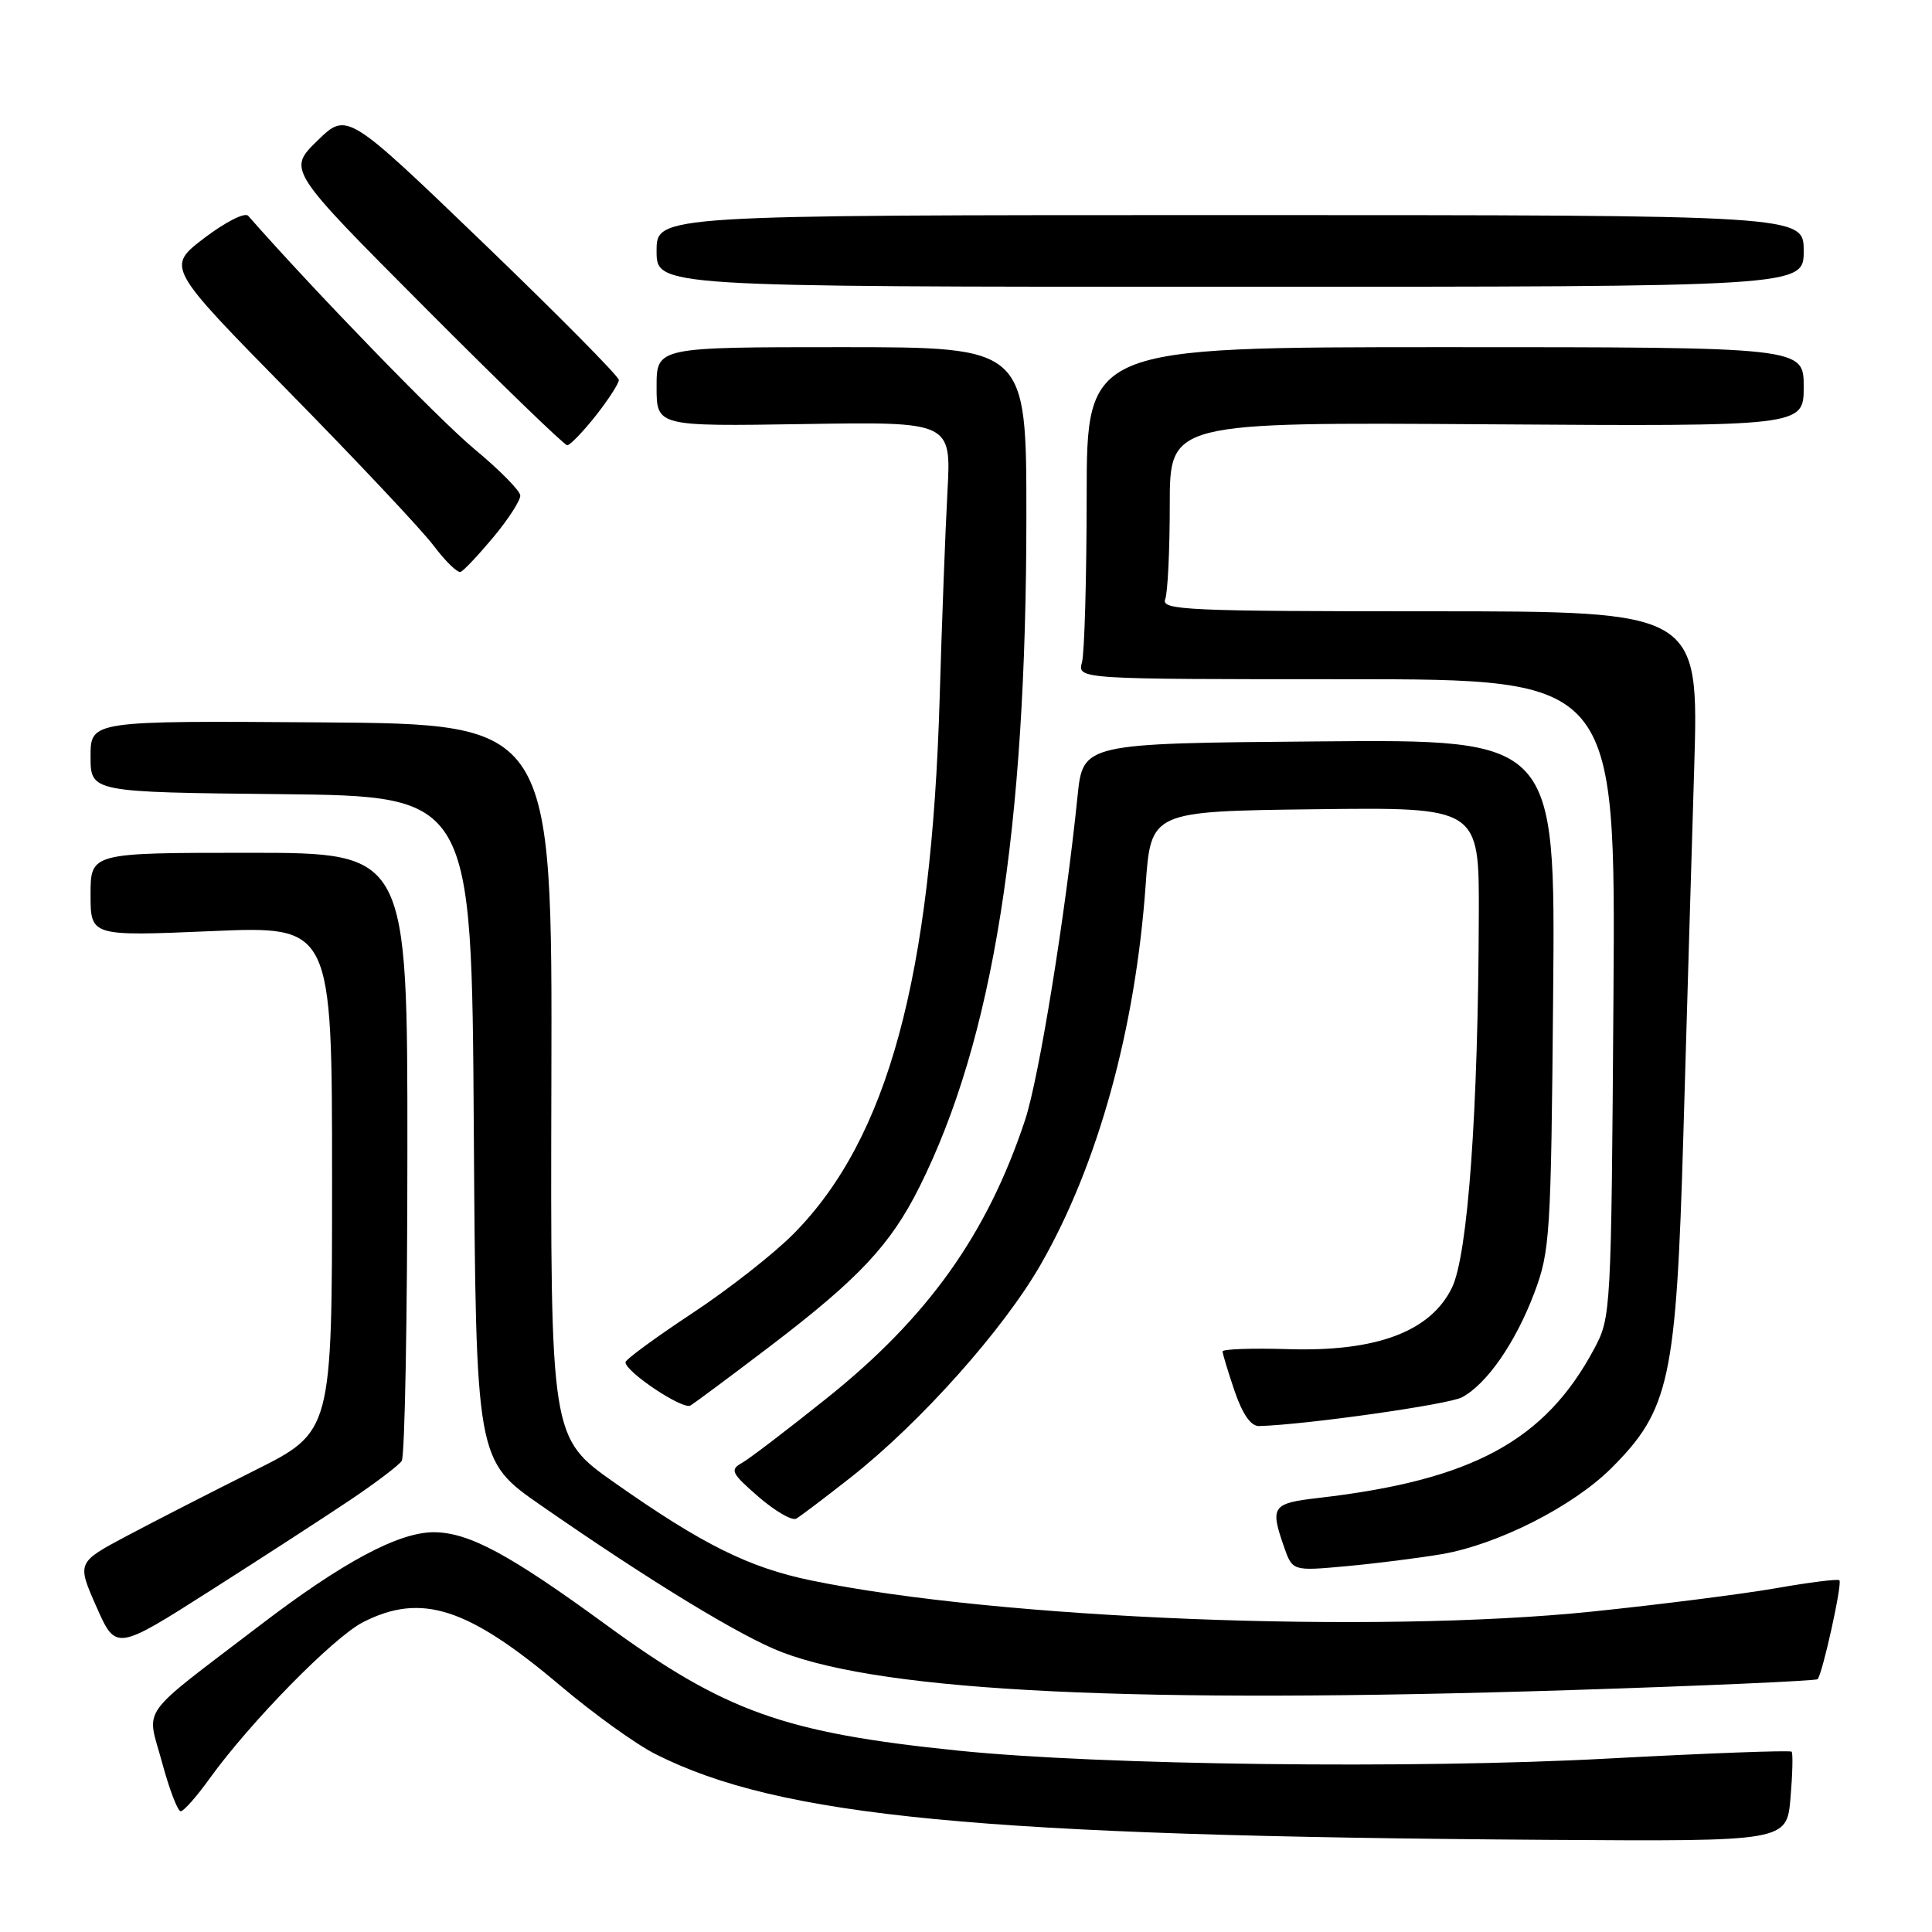 <?xml version="1.0" encoding="UTF-8" standalone="no"?>
<!DOCTYPE svg PUBLIC "-//W3C//DTD SVG 1.1//EN" "http://www.w3.org/Graphics/SVG/1.1/DTD/svg11.dtd" >
<svg xmlns="http://www.w3.org/2000/svg" xmlns:xlink="http://www.w3.org/1999/xlink" version="1.1" viewBox="0 0 256 256">
 <g >
 <path fill="currentColor"
d=" M 237.25 238.25 C 237.52 235.09 237.59 232.33 237.40 232.11 C 237.21 231.90 226.23 232.31 213.00 233.02 C 187.31 234.41 145.80 233.90 127.00 231.97 C 103.89 229.61 96.09 226.82 80.29 215.28 C 67.47 205.92 62.12 203.05 57.50 203.03 C 52.84 203.01 45.42 206.98 34.50 215.32 C 18.06 227.88 19.43 225.97 21.47 233.52 C 22.43 237.09 23.55 240.00 23.94 240.00 C 24.34 240.00 26.04 238.08 27.72 235.74 C 33.11 228.24 44.17 216.96 48.10 214.95 C 55.84 211.00 61.99 212.99 74.32 223.42 C 78.63 227.06 84.25 231.11 86.82 232.41 C 103.29 240.75 129.75 243.29 205.13 243.79 C 236.75 244.00 236.75 244.00 237.25 238.25 Z  M 207.96 223.95 C 225.82 223.38 240.61 222.72 240.84 222.50 C 241.48 221.85 244.14 209.81 243.73 209.40 C 243.53 209.19 239.74 209.67 235.31 210.45 C 230.88 211.22 219.89 212.62 210.88 213.55 C 182.06 216.51 132.28 214.53 107.50 209.42 C 99.24 207.72 93.09 204.66 81.48 196.50 C 72.94 190.50 72.94 190.50 73.06 143.22 C 73.18 95.94 73.18 95.94 42.59 95.72 C 12.00 95.50 12.00 95.50 12.00 100.23 C 12.00 104.97 12.00 104.97 37.25 105.23 C 62.50 105.50 62.50 105.50 62.78 149.50 C 63.07 193.50 63.07 193.50 71.72 199.50 C 86.29 209.61 98.25 216.89 103.65 218.94 C 117.49 224.20 150.49 225.78 207.96 223.95 Z  M 46.50 198.69 C 49.80 196.47 52.83 194.17 53.23 193.58 C 53.64 192.98 53.98 174.61 53.98 152.75 C 54.00 113.00 54.00 113.00 33.00 113.00 C 12.00 113.00 12.00 113.00 12.00 118.53 C 12.00 124.06 12.00 124.06 28.00 123.38 C 44.00 122.69 44.00 122.69 44.00 156.20 C 44.00 189.71 44.00 189.71 33.75 194.84 C 28.11 197.66 20.50 201.56 16.84 203.50 C 10.19 207.04 10.19 207.04 12.77 212.89 C 15.36 218.74 15.36 218.74 27.93 210.73 C 34.84 206.33 43.20 200.91 46.50 198.69 Z  M 191.00 205.94 C 198.46 204.67 208.46 199.59 213.54 194.51 C 221.23 186.82 222.11 182.75 223.05 150.50 C 223.50 135.10 224.14 113.16 224.49 101.75 C 225.11 81.00 225.11 81.00 189.45 81.00 C 157.34 81.00 153.85 80.84 154.39 79.42 C 154.73 78.55 155.00 72.91 155.00 66.89 C 155.00 55.94 155.00 55.94 197.00 56.22 C 239.00 56.50 239.00 56.50 239.00 51.25 C 239.00 46.00 239.00 46.00 191.50 46.00 C 144.00 46.00 144.00 46.00 143.99 65.75 C 143.98 76.61 143.70 86.51 143.37 87.75 C 142.77 90.00 142.77 90.00 178.42 90.00 C 214.08 90.00 214.08 90.00 213.79 132.25 C 213.50 173.91 213.47 174.56 211.24 178.72 C 204.73 190.91 195.09 196.13 174.75 198.48 C 168.56 199.19 168.27 199.60 170.13 204.94 C 171.26 208.18 171.26 208.18 178.38 207.53 C 182.30 207.17 187.97 206.45 191.00 205.94 Z  M 112.72 195.77 C 121.98 188.49 133.00 176.13 137.93 167.50 C 145.49 154.30 150.44 136.38 151.80 117.33 C 152.50 107.50 152.50 107.50 174.25 107.23 C 196.00 106.96 196.00 106.96 195.95 121.23 C 195.87 147.28 194.50 166.31 192.39 170.63 C 189.55 176.44 182.42 179.12 170.75 178.77 C 165.94 178.62 162.00 178.76 162.00 179.07 C 162.00 179.39 162.72 181.75 163.59 184.32 C 164.65 187.41 165.75 188.99 166.84 188.96 C 172.99 188.79 191.92 186.11 193.72 185.15 C 197.02 183.39 200.81 177.91 203.29 171.35 C 205.39 165.80 205.52 163.75 205.80 131.74 C 206.10 97.97 206.10 97.97 174.80 98.24 C 143.50 98.50 143.50 98.50 142.78 105.50 C 141.18 121.20 137.67 142.86 135.83 148.40 C 130.82 163.52 122.96 174.55 109.58 185.25 C 104.35 189.44 99.27 193.31 98.29 193.86 C 96.69 194.75 96.92 195.22 100.50 198.33 C 102.70 200.23 104.95 201.54 105.50 201.23 C 106.05 200.92 109.30 198.46 112.72 195.77 Z  M 102.19 178.27 C 113.83 169.39 118.01 164.93 121.83 157.28 C 131.58 137.78 136.00 110.03 136.00 68.36 C 136.00 46.00 136.00 46.00 111.50 46.00 C 87.00 46.00 87.00 46.00 87.00 51.25 C 87.00 56.50 87.00 56.50 106.52 56.19 C 126.05 55.88 126.05 55.88 125.54 65.19 C 125.26 70.31 124.80 82.60 124.51 92.50 C 123.42 129.53 117.64 150.80 105.23 163.41 C 102.63 166.06 96.54 170.84 91.70 174.03 C 86.86 177.23 82.89 180.14 82.88 180.50 C 82.86 181.76 90.46 186.83 91.48 186.24 C 92.04 185.91 96.86 182.33 102.19 178.27 Z  M 65.39 71.16 C 67.38 68.77 68.97 66.29 68.94 65.66 C 68.91 65.02 66.18 62.25 62.86 59.50 C 58.25 55.68 41.50 38.41 32.89 28.60 C 32.45 28.10 29.89 29.40 27.07 31.54 C 22.04 35.38 22.04 35.38 38.31 51.94 C 47.26 61.05 55.87 70.20 57.44 72.28 C 59.01 74.37 60.63 75.94 61.03 75.78 C 61.44 75.63 63.40 73.54 65.39 71.16 Z  M 78.92 55.11 C 80.61 52.96 82.00 50.82 82.00 50.35 C 82.00 49.87 73.89 41.68 63.99 32.15 C 45.97 14.82 45.97 14.82 42.04 18.66 C 38.11 22.50 38.11 22.50 56.30 40.75 C 66.30 50.79 74.78 59.00 75.16 59.00 C 75.53 59.00 77.22 57.25 78.92 55.11 Z  M 239.00 33.25 C 239.00 28.50 239.00 28.50 163.00 28.50 C 87.00 28.50 87.00 28.50 87.00 33.25 C 87.00 38.00 87.00 38.00 163.00 38.00 C 239.00 38.00 239.00 38.00 239.00 33.25 Z "/>
</g>
</svg>